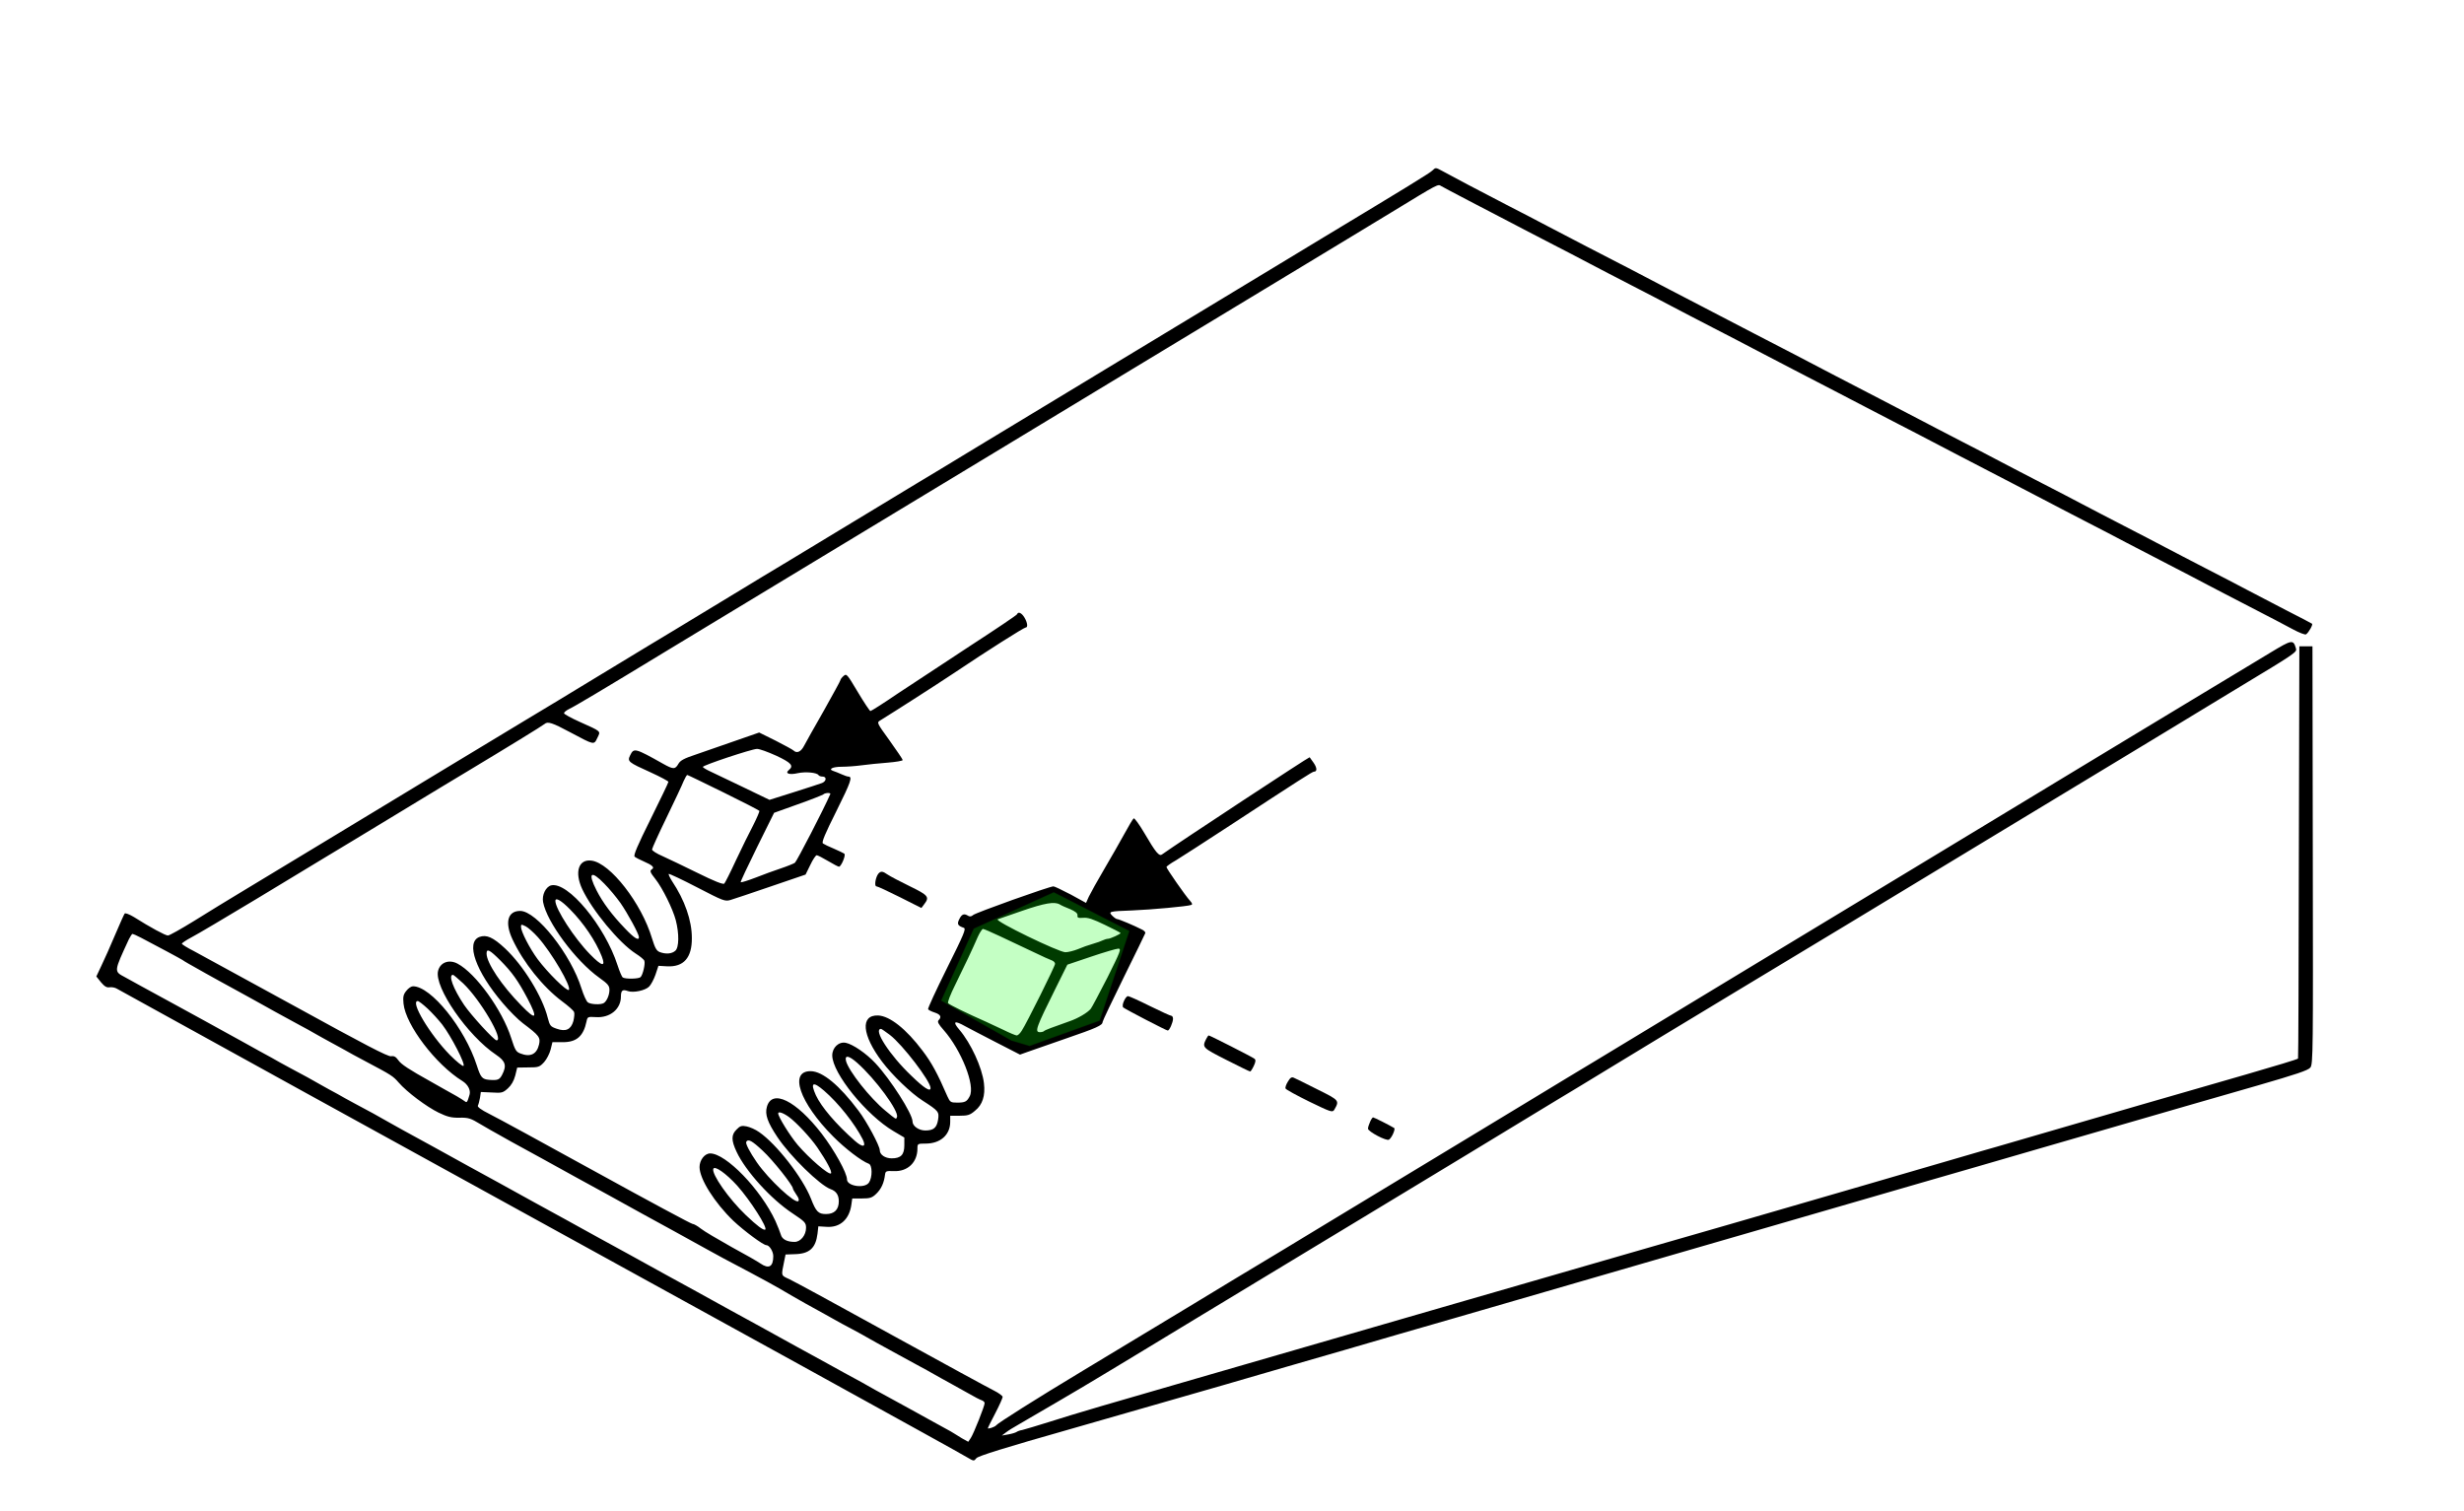 <?xml version="1.0" encoding="UTF-8" standalone="no"?>
<svg
   xmlns:dc="http://purl.org/dc/elements/1.1/"
   xmlns:cc="http://creativecommons.org/ns#"
   xmlns:rdf="http://www.w3.org/1999/02/22-rdf-syntax-ns#"
   xmlns:svg="http://www.w3.org/2000/svg"
   xmlns="http://www.w3.org/2000/svg"
   xmlns:sodipodi="http://sodipodi.sourceforge.net/DTD/sodipodi-0.dtd"
   xmlns:inkscape="http://www.inkscape.org/namespaces/inkscape"
   version="1.0"
   width="1504pt"
   height="922pt"
   viewBox="0 0 1504 922"
   preserveAspectRatio="xMidYMid meet"
   id="svg18"
   sodipodi:docname="788.svg"
   inkscape:version="0.92.4 5da689c313, 2019-01-14">
  <defs
     id="defs22" />
  <sodipodi:namedview
     pagecolor="#ffffff"
     bordercolor="#666666"
     borderopacity="1"
     objecttolerance="10"
     gridtolerance="10"
     guidetolerance="10"
     inkscape:pageopacity="0"
     inkscape:pageshadow="2"
     inkscape:window-width="1920"
     inkscape:window-height="1040"
     id="namedview20"
     showgrid="false"
     inkscape:zoom="0.3582549"
     inkscape:cx="1692.6544"
     inkscape:cy="765.92553"
     inkscape:window-x="0"
     inkscape:window-y="0"
     inkscape:window-maximized="1"
     inkscape:current-layer="svg18" />
  <g
     id="g839">
    <g
       id="g16"
       stroke="none"
       fill="#000000"
       transform="translate(0,922) scale(0.1,-0.1)">
      <path
         sodipodi:nodetypes="scssscccssssccscsscscssccccccccccccscsccccccccccccccccccccccccccsssssscsscccsscccssscssscscsccscccscscccccccccccscccssscsccccccccscccsscccsccsccccssccccscccccscsccsccccccsscscccssscccscsccscssccscccssccsscssccssscccccccccccccccscscccccccccccsssccccsccsscscccsccccsccscccccccscccscccccccccccccscccccssccscccccccccccccccccccsccccccccccccsccssccccccccccsscssssccccscscsccsccsccscccccccccscscscscccccccccccsccccscccccsccscccsccsscssccccccccccccsccccccsccccccsscscsccccscscccccscscccccsccccsccscssccccccccscssscssscsscccccsscssscccscccccccccsscssscssscssscssscssscsssccscscscsccsscsssccscccccscccsccccsccscscscccsscscscccccccccccccscsccscsccccccac"
         inkscape:connector-curvature="0"
         id="path4"
         d="m 8744,8180 c -16,-16 -148,-97 -684,-420 -52,-32 -223,-135 -380,-230 -157,-95 -350,-212 -430,-260 -80,-48 -273,-165 -430,-260 -157,-95 -328,-199 -380,-230 -52,-32 -246,-149 -430,-260 -184,-112 -378,-229 -430,-260 -52,-32 -223,-135 -380,-230 -157,-95 -328,-199 -380,-230 -52,-31 -246,-148 -430,-260 -184,-112 -378,-229 -430,-260 -52,-31 -201,-122 -330,-200 -129,-79 -323,-196 -430,-260 -107,-65 -323,-195 -480,-290 -157,-95 -328,-199 -380,-230 -52,-32 -223,-135 -380,-230 -157,-95 -364,-220 -460,-278 -96,-58 -239,-145 -317,-194 -78,-48 -149,-88 -158,-88 -16,0 -108,50 -208,113 -27,16 -52,26 -56,21 -4,-5 -30,-63 -58,-129 -28,-66 -65,-150 -83,-187 l -32,-68 28,-35 c 22,-26 35,-34 53,-31 14,2 34,-2 45,-9 12,-7 536,-296 1166,-643 C 4601,1046 5828,370 5905,324 c 39,-23 40,-23 55,-4 11,13 170,63 575,178 308,88 731,210 940,270 209,61 536,156 728,211 191,56 501,146 690,200 188,55 515,150 727,211 212,61 522,151 690,200 168,48 478,139 690,200 212,61 522,151 690,200 168,48 494,143 725,210 918,266 1081,313 1370,396 228,66 304,91 317,108 17,20 17,100 15,1296 l -2,1275 h -40 -40 l -3,-1255 c -1,-690 -3,-1258 -5,-1261 -1,-4 -144,-47 -317,-97 -363,-104 -896,-259 -1250,-362 -135,-39 -258,-75 -275,-80 -16,-4 -122,-35 -235,-68 -279,-82 -807,-235 -1390,-404 C 10096,1615 9909,1560 8970,1289 8420,1130 7803,951 7385,830 6771,653 6557,590 6410,543 c -80,-25 -156,-48 -170,-51 -14,-2 -29,-8 -35,-12 -5,-4 -28,-11 -50,-15 l -40,-7 25,19 c 14,11 48,32 75,47 75,43 400,233 485,285 41,24 167,101 280,169 113,69 259,157 325,197 66,40 248,150 405,245 157,95 350,212 430,260 80,48 273,165 430,260 157,95 328,199 380,230 52,31 178,108 280,170 102,62 228,138 280,170 52,31 201,121 330,200 129,79 462,280 740,448 278,168 601,363 718,433 184,112 473,286 722,437 41,25 224,135 405,245 182,110 373,226 425,257 52,31 223,135 380,230 157,95 357,216 445,270 345,208 346,210 339,233 -16,55 -24,53 -155,-26 -68,-41 -297,-179 -509,-307 -212,-128 -428,-259 -480,-290 -52,-31 -223,-135 -380,-230 -157,-95 -328,-198 -380,-230 -52,-31 -223,-135 -380,-230 -157,-95 -350,-212 -430,-260 -80,-48 -273,-165 -430,-260 -157,-95 -328,-198 -380,-230 -52,-31 -223,-135 -380,-230 -157,-95 -328,-198 -380,-230 -52,-31 -246,-148 -430,-260 -184,-112 -355,-215 -380,-230 -52,-31 -334,-202 -810,-490 -184,-112 -378,-229 -430,-260 -52,-31 -246,-148 -430,-260 C 7066,1129 6780,956 6615,857 6318,678 6090,534 6080,520 c -6,-9 -50,-24 -50,-17 0,3 20,44 45,91 25,48 45,93 45,100 0,6 -24,24 -52,38 -29,14 -311,168 -626,341 -315,174 -595,326 -623,339 -54,25 -51,17 -32,112 l 8,39 56,2 c 90,2 128,37 139,125 l 5,45 50,-3 c 83,-6 140,46 152,137 l 5,36 h 58 c 51,0 63,4 89,29 30,29 47,66 53,116 3,22 7,24 53,22 85,-4 145,53 145,138 0,29 1,30 50,30 90,0 150,53 150,133 v 37 h 58 c 49,0 63,4 94,31 45,36 63,91 54,167 -11,96 -80,245 -150,327 -44,51 -31,59 36,21 24,-13 108,-57 188,-98 l 146,-75 39,14 c 22,8 129,45 238,83 192,66 227,82 227,102 0,6 58,128 129,272 71,143 130,266 132,271 1,6 -8,16 -22,22 -46,24 -140,63 -149,63 -6,0 -19,9 -30,20 -26,26 -22,28 120,33 123,5 336,25 359,33 11,3 10,9 -6,27 -27,29 -143,196 -143,205 0,4 26,23 58,41 31,19 179,114 327,211 435,285 506,330 515,330 20,0 20,22 -1,53 -12,17 -23,33 -25,35 -2,4 -797,-519 -901,-593 -18,-13 -37,9 -109,132 -30,51 -59,91 -64,88 -5,-3 -30,-45 -56,-93 -26,-48 -82,-145 -124,-217 -42,-71 -84,-147 -94,-168 l -17,-38 -93,51 c -52,27 -99,50 -106,50 -24,0 -475,-161 -490,-175 -10,-9 -20,-11 -30,-5 -25,16 -39,11 -54,-19 -16,-31 -11,-41 27,-54 15,-6 1,-38 -103,-247 -66,-133 -118,-245 -115,-250 3,-5 21,-14 40,-20 36,-12 44,-27 24,-47 -9,-9 -1,-24 31,-60 108,-123 194,-339 159,-404 -17,-33 -28,-39 -77,-39 -39,0 -43,3 -59,38 -60,139 -97,207 -152,279 -100,133 -200,212 -271,215 -110,4 -99,-119 24,-282 62,-82 176,-192 248,-238 98,-63 101,-68 94,-116 -8,-49 -27,-66 -78,-66 -40,0 -78,27 -78,55 0,47 -135,258 -227,356 -56,60 -137,115 -180,124 -43,9 -83,-29 -83,-77 1,-109 209,-365 374,-462 l 66,-39 v -47 c 0,-58 -21,-80 -77,-80 -40,0 -73,22 -73,50 0,26 -80,176 -130,241 -116,155 -219,240 -291,241 -135,2 -69,-192 136,-398 73,-74 174,-151 218,-167 22,-8 23,-83 1,-115 -26,-38 -134,-22 -134,19 0,40 -76,177 -154,279 -157,203 -304,276 -335,164 -13,-46 4,-94 64,-184 78,-117 259,-294 325,-318 34,-12 50,-36 50,-74 0,-51 -27,-78 -78,-78 -47,0 -61,14 -92,94 -51,129 -210,333 -316,406 -22,16 -57,31 -77,35 -30,6 -40,3 -61,-19 -33,-32 -33,-66 0,-136 55,-118 211,-290 342,-376 75,-50 82,-57 82,-88 0,-45 -33,-86 -70,-86 -46,0 -77,16 -84,45 -4,14 -19,51 -33,83 -90,193 -302,412 -398,412 -34,0 -65,-41 -65,-83 0,-73 92,-218 206,-328 66,-62 183,-149 202,-149 18,0 42,-38 42,-67 0,-65 -27,-80 -78,-45 -15,11 -94,56 -177,101 -82,46 -167,96 -187,112 -20,16 -43,29 -51,29 -8,0 -272,142 -588,316 -316,174 -609,334 -652,355 -52,26 -75,44 -70,51 4,7 9,28 13,48 l 5,35 67,-3 c 61,-4 68,-2 98,25 21,19 36,45 45,78 l 12,49 67,1 c 63,0 69,2 97,32 16,18 34,53 40,77 l 11,45 h 61 c 86,-1 128,36 147,126 6,29 7,30 57,27 86,-6 153,49 153,125 0,38 10,46 42,34 33,-12 106,3 130,27 11,11 29,44 39,73 l 18,54 53,-3 c 101,-5 152,52 151,173 0,107 -43,230 -121,347 -13,21 -23,41 -20,44 3,2 81,-34 173,-82 160,-83 170,-87 204,-77 20,6 131,43 247,83 l 211,72 29,59 c 15,32 33,59 39,59 6,0 37,-16 69,-35 32,-19 62,-35 67,-35 13,0 43,70 33,79 -5,4 -34,18 -64,31 -30,12 -60,27 -67,32 -9,7 13,59 83,199 88,177 99,209 72,209 -5,0 -24,6 -41,14 -18,8 -40,17 -50,20 -34,11 -6,26 51,26 31,0 86,4 122,9 36,5 107,12 158,16 50,4 92,11 92,16 0,4 -36,58 -80,119 -79,109 -79,110 -57,123 102,63 328,208 447,287 212,142 430,280 441,280 14,0 11,29 -8,61 -17,28 -38,38 -45,20 -1,-5 -129,-91 -283,-191 -154,-101 -353,-232 -442,-291 -88,-60 -165,-109 -170,-109 -4,0 -39,52 -77,116 -66,111 -69,114 -87,98 -11,-9 -19,-21 -19,-25 0,-4 -46,-88 -101,-186 -56,-98 -111,-195 -121,-215 -19,-37 -44,-48 -64,-29 -5,5 -54,32 -109,60 l -101,50 -144,-50 c -80,-28 -187,-65 -239,-83 -75,-25 -98,-37 -110,-58 -20,-35 -31,-35 -95,1 -169,95 -177,97 -199,52 -19,-39 -14,-43 126,-106 59,-27 107,-53 107,-57 0,-5 -49,-107 -109,-228 -81,-163 -106,-222 -97,-229 6,-5 32,-19 58,-30 49,-21 65,-36 48,-46 -16,-10 -12,-19 21,-61 42,-53 106,-182 124,-251 21,-82 20,-166 -3,-186 -21,-19 -58,-22 -95,-8 -20,8 -29,25 -47,83 -64,215 -255,460 -369,475 -79,11 -106,-69 -57,-174 61,-130 225,-328 326,-393 27,-17 51,-37 53,-44 7,-18 -9,-86 -23,-100 -11,-11 -91,-13 -109,-2 -5,4 -19,36 -31,73 -78,242 -304,514 -406,489 -33,-9 -57,-59 -49,-102 22,-121 199,-359 342,-461 53,-38 63,-49 63,-75 0,-31 -16,-68 -34,-80 -18,-12 -81,-9 -98,4 -9,7 -26,45 -38,83 -65,210 -275,475 -375,475 -76,0 -95,-70 -47,-173 67,-143 185,-290 302,-378 38,-28 71,-57 74,-66 4,-8 1,-33 -4,-55 -15,-52 -46,-67 -102,-47 -38,13 -42,18 -55,68 -32,128 -148,317 -260,422 -73,68 -113,86 -157,70 -85,-33 -22,-211 144,-405 38,-45 92,-99 121,-121 101,-76 109,-87 99,-131 -14,-59 -53,-78 -114,-54 -26,10 -32,20 -56,95 -54,170 -216,394 -327,453 -52,28 -106,8 -119,-44 -25,-99 180,-396 354,-512 58,-39 66,-66 37,-122 -16,-31 -27,-35 -80,-31 -42,4 -51,14 -75,89 -73,226 -279,482 -389,482 -11,0 -29,-12 -41,-28 -18,-22 -21,-36 -17,-78 13,-130 197,-372 359,-472 34,-21 52,-56 44,-84 -14,-47 -16,-50 -29,-40 -6,5 -29,19 -49,31 -21,12 -55,31 -75,42 -21,12 -58,33 -83,47 -133,74 -181,105 -199,131 -15,21 -26,27 -44,24 -18,-4 -169,75 -578,300 -305,167 -587,321 -626,342 -40,20 -73,41 -73,45 0,4 27,22 59,39 33,17 209,121 393,232 183,111 376,228 428,259 52,31 246,148 430,260 184,112 378,229 430,260 238,143 466,283 474,291 19,17 47,8 157,-51 148,-79 144,-78 165,-34 21,43 28,37 -110,99 -49,22 -91,45 -93,51 -2,5 12,17 30,26 36,17 179,102 617,368 157,95 328,199 380,230 111,67 411,248 810,490 157,95 350,212 430,260 80,48 273,165 430,260 157,95 328,198 380,230 52,31 223,135 380,230 157,95 350,212 430,260 80,48 273,165 430,260 157,95 339,205 405,245 66,40 215,130 330,200 290,177 281,172 302,159 10,-6 86,-46 168,-89 83,-43 191,-99 240,-125 50,-26 162,-85 250,-130 88,-45 201,-104 250,-130 50,-26 162,-85 250,-130 88,-45 201,-104 250,-130 50,-26 162,-85 250,-130 88,-45 201,-104 250,-130 50,-26 158,-82 240,-125 83,-43 204,-106 270,-140 66,-34 177,-92 248,-129 70,-36 184,-96 255,-132 70,-37 181,-95 247,-129 66,-34 188,-97 270,-140 83,-43 191,-99 240,-125 50,-26 162,-85 250,-130 88,-45 201,-104 250,-130 50,-26 167,-87 260,-135 94,-48 202,-105 240,-125 39,-21 156,-81 260,-135 105,-54 222,-115 260,-136 39,-21 75,-35 81,-31 17,12 44,61 36,65 -4,3 -74,40 -157,82 -82,43 -190,99 -240,125 -49,26 -162,85 -250,130 -88,45 -200,104 -250,130 -49,26 -162,85 -250,130 -88,45 -200,104 -250,130 -49,26 -162,85 -250,130 -88,45 -200,104 -250,130 -49,26 -162,85 -250,130 -88,45 -200,104 -250,130 -49,26 -157,82 -240,125 -82,43 -205,106 -272,141 -68,35 -178,93 -245,128 -68,35 -181,94 -253,131 -71,37 -185,96 -252,131 -176,91 -354,184 -495,258 -68,35 -190,98 -273,141 -82,43 -190,99 -240,125 -49,26 -162,85 -250,130 -170,88 -324,169 -391,206 -40,22 -42,22 -60,4 z M 4737,4608 c 94,-44 110,-62 77,-89 -24,-20 4,-30 56,-18 46,10 116,4 126,-12 3,-5 14,-9 25,-9 26,0 24,-28 -3,-39 -13,-5 -90,-30 -172,-56 l -149,-47 -166,80 c -91,44 -183,88 -203,97 -21,10 -38,21 -38,24 0,10 297,109 330,110 14,1 66,-18 117,-41 z m -322,-224 c 118,-58 217,-109 220,-113 2,-4 -15,-43 -37,-87 -23,-43 -70,-139 -105,-213 -34,-74 -67,-139 -72,-144 -7,-7 -62,15 -163,65 -84,41 -181,88 -215,103 -35,15 -63,33 -63,40 0,7 40,95 89,196 49,101 96,201 104,222 9,20 19,37 22,37 3,0 102,-48 220,-106 z m 653,-11 c -39,-90 -205,-411 -216,-419 -7,-5 -46,-21 -85,-34 -40,-13 -110,-39 -156,-57 -47,-18 -87,-30 -90,-28 -2,3 43,99 100,214 l 104,210 145,52 c 80,28 149,56 155,60 11,11 48,12 43,2 z M 3689,3826 c 29,-29 73,-82 98,-117 45,-65 113,-190 113,-209 0,-24 -29,-6 -85,53 -79,82 -136,158 -174,233 -55,108 -34,125 48,40 z m -209,-157 c 83,-84 156,-192 193,-286 26,-67 2,-63 -72,13 -95,97 -211,276 -211,325 0,24 36,3 90,-52 z m 2988,31 c 9,-6 38,-19 64,-29 32,-14 46,-25 45,-38 -2,-15 4,-17 35,-15 27,3 60,-8 132,-43 53,-25 96,-48 96,-50 0,-6 -63,-35 -77,-35 -7,0 -21,-4 -31,-9 -9,-5 -37,-15 -62,-22 -25,-7 -65,-21 -90,-32 -25,-10 -60,-19 -77,-19 -40,0 -436,192 -413,201 8,3 76,26 150,52 137,47 196,57 228,39 z M 3283,3500 c 84,-93 207,-304 189,-322 -11,-11 -129,105 -190,187 -48,65 -102,169 -102,198 0,16 2,16 29,3 15,-8 49,-38 74,-66 z m 2820,6 c 50,-24 139,-66 197,-93 58,-28 113,-53 123,-56 9,-4 17,-12 17,-20 0,-14 -174,-364 -204,-409 -10,-16 -23,-28 -30,-28 -6,0 -43,15 -81,34 -39,18 -86,40 -105,49 -118,52 -228,106 -233,114 -4,6 15,55 42,109 54,109 108,223 140,297 12,26 26,47 31,47 6,0 52,-20 103,-44 z m -5243,-9 c 94,-49 245,-130 255,-137 10,-8 41,-25 135,-78 25,-14 65,-36 90,-50 25,-14 68,-37 95,-52 28,-15 73,-40 100,-55 28,-15 68,-38 90,-50 22,-12 60,-34 85,-47 25,-14 74,-41 110,-60 36,-19 83,-45 105,-58 22,-13 63,-35 90,-50 28,-15 66,-36 86,-47 19,-12 80,-44 134,-73 155,-82 164,-88 198,-127 51,-59 172,-149 244,-184 54,-26 79,-32 127,-31 55,1 68,-3 131,-41 39,-23 86,-50 105,-60 19,-11 55,-31 80,-45 25,-14 68,-37 95,-52 28,-15 70,-38 95,-52 25,-14 72,-40 105,-58 33,-18 80,-44 105,-58 25,-14 68,-37 95,-52 28,-15 70,-38 95,-52 25,-14 72,-40 105,-58 33,-18 80,-44 105,-58 25,-14 68,-37 95,-52 28,-15 70,-38 95,-52 25,-14 72,-40 105,-58 33,-18 80,-44 105,-58 57,-32 115,-63 265,-142 66,-35 143,-77 170,-93 60,-35 104,-61 165,-95 106,-58 137,-76 175,-97 22,-13 69,-38 105,-57 36,-19 83,-45 105,-58 22,-13 63,-35 90,-50 28,-15 70,-38 95,-52 25,-14 74,-41 110,-60 36,-19 83,-45 105,-58 22,-13 63,-35 90,-50 28,-15 79,-44 115,-64 36,-21 73,-40 83,-43 9,-3 17,-11 17,-17 0,-18 -66,-184 -84,-212 l -16,-24 -38,21 c -20,12 -41,25 -47,29 -5,4 -35,21 -65,37 -30,17 -75,41 -100,55 -42,24 -91,50 -220,121 -30,16 -74,40 -97,53 -24,13 -62,35 -85,48 -24,13 -70,38 -103,56 -33,18 -80,44 -105,58 -25,14 -67,37 -95,52 -27,15 -70,38 -95,52 -25,14 -72,40 -105,58 -33,18 -80,44 -105,58 -25,14 -67,37 -95,52 -27,15 -70,38 -95,52 -25,14 -72,40 -105,58 -33,18 -80,44 -105,58 -25,14 -67,37 -95,52 -27,15 -70,38 -95,52 -25,14 -72,40 -105,58 -33,18 -80,44 -105,58 -25,14 -67,37 -95,52 -27,15 -70,38 -95,52 -25,14 -72,40 -105,58 -33,18 -80,44 -105,58 -25,14 -67,37 -95,52 -27,15 -70,38 -95,52 -25,14 -72,40 -105,58 -33,18 -80,44 -105,58 -25,14 -67,37 -95,52 -27,15 -70,38 -95,52 -25,14 -72,40 -105,58 -33,18 -80,44 -105,58 -25,14 -67,37 -95,52 -27,15 -71,39 -97,53 -27,15 -68,38 -93,52 -25,14 -64,36 -87,49 -24,13 -72,39 -108,58 -36,19 -86,47 -112,62 -27,14 -68,37 -93,51 -25,14 -64,36 -87,49 -24,13 -72,39 -108,58 -36,19 -86,47 -112,62 -45,24 -82,45 -183,101 -22,12 -67,37 -100,55 -33,18 -80,44 -105,58 -25,14 -67,37 -95,52 -27,15 -70,38 -95,52 -25,14 -74,41 -110,60 -36,19 -85,46 -110,60 -25,14 -69,38 -98,54 -67,36 -68,31 25,232 9,17 18,32 22,32 3,0 26,-10 51,-23 z m 5900,-243 c -49,-96 -95,-182 -102,-191 -19,-24 -79,-59 -129,-76 -108,-38 -150,-54 -156,-60 -3,-4 -15,-7 -25,-7 -34,0 -25,26 96,269 l 71,143 145,49 c 80,27 155,49 166,49 20,0 13,-17 -66,-176 z m -3706,104 c 72,-73 107,-122 165,-231 66,-126 55,-139 -37,-44 -120,122 -212,260 -212,317 0,33 19,23 84,-42 z m -227,-140 c 105,-100 251,-348 204,-348 -15,0 -156,154 -198,216 -67,100 -98,184 -68,184 4,0 31,-24 62,-52 z m -217,-154 c 27,-25 67,-69 89,-97 55,-72 144,-244 130,-253 -6,-3 -43,27 -83,67 -124,127 -244,329 -196,329 6,0 33,-21 60,-46 z m 2822,-161 c 76,-58 248,-282 248,-324 0,-25 -39,-1 -116,74 -135,128 -237,287 -186,287 3,0 27,-17 54,-37 z m -200,-170 c 111,-98 257,-296 243,-331 -6,-16 -3,-17 -70,38 -94,77 -225,243 -241,304 -9,38 17,34 68,-11 z m -202,-170 c 87,-75 188,-202 236,-297 23,-48 1,-52 -47,-10 -116,102 -206,208 -239,279 -35,78 -19,87 50,28 z m -214,-161 c 45,-33 132,-126 173,-186 57,-83 92,-149 83,-158 -12,-12 -134,93 -203,174 -48,57 -119,172 -119,192 0,14 30,4 66,-22 z m -160,-206 c 61,-56 184,-211 184,-231 0,-4 10,-20 21,-37 14,-19 18,-33 12,-39 -19,-19 -182,133 -253,236 -45,65 -71,116 -65,126 12,19 35,7 101,-55 z m -156,-213 c 81,-91 187,-257 171,-268 -11,-6 -51,24 -119,89 -103,98 -210,251 -198,282 8,21 78,-28 146,-103 z" />
      <path
         id="path6"
         d="M5361 3887 c-17 -22 -26 -77 -11 -77 7 0 71 -30 143 -66 l131 -66 18 24 c33 43 24 54 -89 109 -60 29 -120 61 -135 71 -31 22 -42 22 -57 5z" />
      <path
         id="path8"
         d="M6860 3109 c-8 -17 -9 -33 -4 -38 13 -11 263 -141 272 -141 10 0 32 50 32 72 0 10 -5 18 -10 18 -6 0 -65 27 -132 60 -66 33 -126 60 -133 60 -7 0 -18 -14 -25 -31z" />
      <path
         id="path10"
         d="M7362 2878 c-25 -51 -23 -53 123 -127 77 -39 142 -71 146 -71 3 0 13 15 22 34 12 26 13 37 4 44 -12 10 -272 142 -279 142 -3 0 -10 -10 -16 -22z" />
      <path
         id="path12"
         d="M7861 2618 c-11 -17 -17 -36 -14 -42 2 -6 68 -42 145 -80 132 -64 141 -67 152 -50 33 57 32 58 -103 125 -69 35 -134 67 -144 71 -13 6 -22 0 -36 -24z" />
      <path
         id="path14"
         d="M8363 2373 c-7 -15 -13 -34 -13 -42 1 -18 113 -77 128 -67 17 10 41 65 32 71 -26 16 -123 65 -129 65 -3 0 -12 -12 -18 -27z" />
    </g>
    <path
       inkscape:connector-curvature="0"
       id="path829"
       d="m 574.362,610.764 19.984,-44.039 48.85,-22.205 46.26,23.685 -18.134,54.772 -42.929,15.543 -11.102,-3.331 z"
       style="fill:#00ff00;stroke:#000000;stroke-width:0.75px;stroke-linecap:butt;stroke-linejoin:miter;stroke-opacity:1;fill-opacity:1;opacity:0.234" />
  </g>
</svg>
